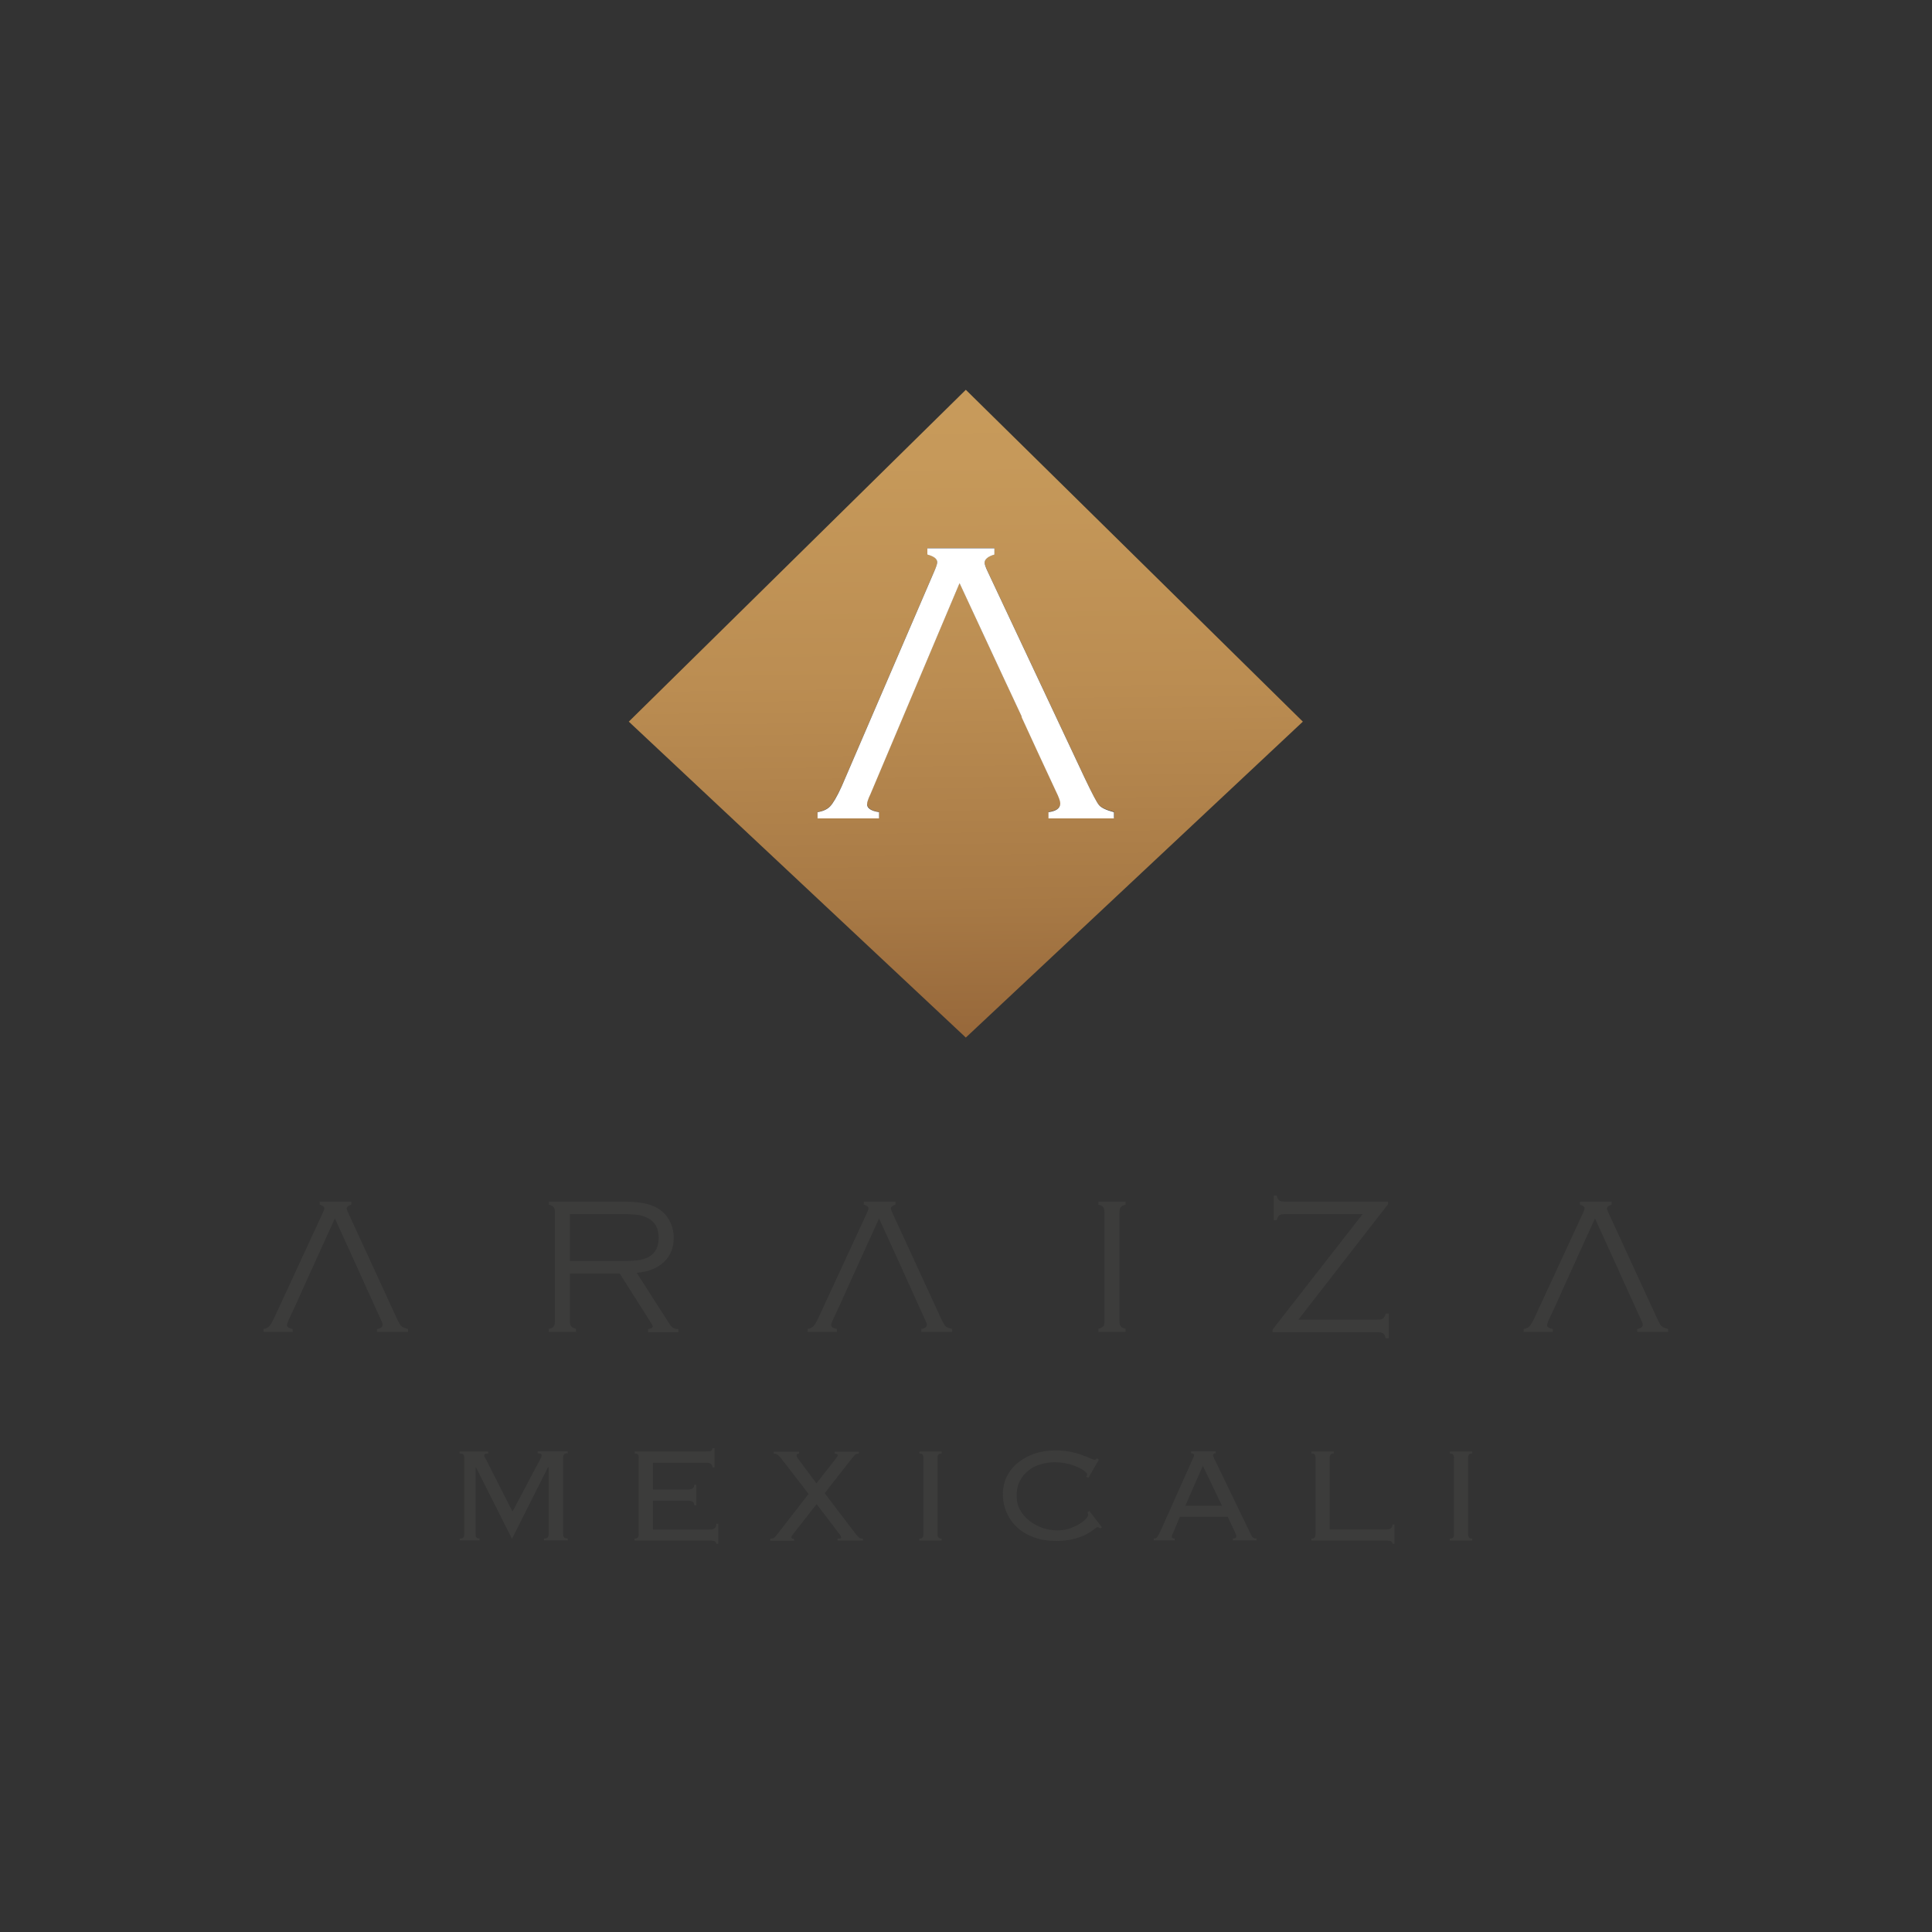 <?xml version="1.0" encoding="utf-8"?>
<!-- Generator: Adobe Illustrator 26.2.1, SVG Export Plug-In . SVG Version: 6.00 Build 0)  -->
<svg version="1.1" id="Capa_1" xmlns="http://www.w3.org/2000/svg" xmlns:xlink="http://www.w3.org/1999/xlink" x="0px" y="0px"
	 viewBox="0 0 1080 1080" style="enable-background:new 0 0 1080 1080;" xml:space="preserve">
<rect x="0" y="0" width="1080" height="1080" fill="#333333" stroke="none"/>
<style type="text/css">
	.st0{fill:#3C3C3B;}
	.st1{fill:url(#SVGID_1_);}
	.st2{fill:#FFFFFF;}
</style>
<g>
	<g id="XMLID_00000084496187407384111560000003090533901303274916_">
		<path id="XMLID_00000056410738554270724940000005635719821098244489_" class="st0" d="M318.6,711.8v26.5c0,1.5,0.2,2.5,0.7,3.1
			c0.5,0.6,1.4,1.1,2.7,1.5v1.7h-15.2v-1.7c1.4-0.4,2.3-0.8,2.7-1.4c0.5-0.6,0.7-1.7,0.7-3.1V678c0-1.5-0.2-2.6-0.7-3.2
			c-0.5-0.6-1.4-1.1-2.7-1.4v-1.7h40c5.5,0,9.8,0.3,13,0.9c3.2,0.6,6,1.6,8.3,3.1c2.4,1.5,4.4,3.6,5.9,6.2c1.7,3,2.6,6.3,2.6,10
			c0,5.6-1.8,10.1-5.5,13.6c-3.7,3.5-8.8,5.5-15.2,6l18.5,28.8c1.1,1.8,2.7,2.7,4.8,2.7v1.7h-16.9v-1.7c1.7-0.3,2.6-0.8,2.6-1.5
			c0-0.4-0.6-1.5-1.9-3.5l-16.6-26.1H318.6z M318.6,704.9h29.6c4,0,7.1-0.2,9.1-0.5c2-0.3,3.9-1,5.4-1.8c3.7-2.1,5.5-5.7,5.5-10.7
			c0-5.1-1.9-8.7-5.7-10.8c-1.7-0.9-3.5-1.6-5.6-1.9c-2-0.3-5.2-0.5-9.5-0.5h-28.8V704.9z"/>
		<path id="XMLID_00000016051611073104938450000011567632133996172184_" class="st0" d="M617.4,738.3V678c0-1.5-0.2-2.6-0.7-3.2
			c-0.5-0.6-1.4-1.1-2.7-1.4v-1.7h15.2v1.7c-1.4,0.4-2.3,0.8-2.7,1.4c-0.5,0.6-0.7,1.7-0.7,3.2v60.3c0,1.5,0.2,2.5,0.7,3.1
			c0.4,0.6,1.4,1.1,2.7,1.4v1.7H614v-1.7c1.4-0.4,2.3-0.8,2.8-1.4C617.2,740.9,617.4,739.8,617.4,738.3"/>
		<path id="XMLID_00000063626533459132788950000012293700048640802734_" class="st0" d="M775.9,671.7v1.5l-50.1,64.5H770
			c1.5,0,2.6-0.2,3.2-0.7c0.6-0.5,1.1-1.4,1.4-2.7h1.7v13.8h-1.7c-0.3-1.4-0.8-2.3-1.4-2.7c-0.6-0.5-1.7-0.7-3.2-0.7h-58.6v-1.5
			l50.3-64.5h-43.4c-1.5,0-2.6,0.2-3.2,0.7c-0.6,0.5-1.1,1.4-1.4,2.7h-1.7v-13.8h1.7c0.3,1.4,0.8,2.3,1.4,2.7
			c0.6,0.5,1.7,0.7,3.2,0.7H775.9z"/>
		<path id="XMLID_00000137125857865389473740000014271878759259754943_" class="st0" d="M224.1,741.1c-0.6-0.7-1.9-3.1-3.7-7.2
			l-25.6-55.6c-0.6-1.4-1-2.3-1-2.7c0-0.9,0.9-1.7,2.6-2.2v-1.7h-17.7v1.7c1.7,0.5,2.6,1.2,2.6,2.1c0,0.5-0.3,1.4-1,2.8L153.6,736
			c-1.2,2.7-2.3,4.5-3,5.3c-0.8,0.8-1.9,1.4-3.3,1.6v1.7h16.3v-1.7c-2.1-0.4-3.2-1.1-3.2-2.1c0-0.5,0.3-1.5,0.9-2.8l2.7-5.8l1.5-3.2
			l5.3-11.8h0l16.4-36.1l12.3,27l0.1,0.2l4,8.9h0l4.4,9.7l4.7,10.3c0.8,1.6,1.2,2.7,1.2,3.3c0,1.3-1,2.1-3.1,2.4v1.7h17.3v-1.7
			C226.1,742.4,224.7,741.8,224.1,741.1"/>
		<path id="XMLID_00000147206762774610331940000005744923256387307690_" class="st0" d="M528.3,741.1c-0.6-0.7-1.9-3.1-3.7-7.2
			L499,678.3c-0.6-1.4-1-2.3-1-2.7c0-0.9,0.9-1.7,2.6-2.2v-1.7h-17.7v1.7c1.7,0.5,2.6,1.2,2.6,2.1c0,0.5-0.3,1.4-1,2.8L457.8,736
			c-1.2,2.7-2.3,4.5-3,5.3c-0.8,0.8-1.9,1.4-3.3,1.6v1.7h16.3v-1.7c-2.1-0.4-3.2-1.1-3.2-2.1c0-0.5,0.3-1.5,0.9-2.8l2.7-5.8l1.5-3.2
			l5.3-11.8h0l16.4-36.1l12.3,27l0.1,0.2l4,8.9h0l4.4,9.7l4.7,10.3c0.8,1.6,1.2,2.7,1.2,3.3c0,1.3-1,2.1-3.1,2.4v1.7h17.3v-1.7
			C530.2,742.4,528.9,741.8,528.3,741.1"/>
		<path id="XMLID_00000144316877073255732560000009740856947116022954_" class="st0" d="M928.6,741.1c-0.6-0.7-1.9-3.1-3.7-7.2
			l-25.6-55.6c-0.6-1.4-1-2.3-1-2.7c0-0.9,0.9-1.7,2.6-2.2v-1.7h-17.7v1.7c1.7,0.5,2.6,1.2,2.6,2.1c0,0.5-0.3,1.4-1,2.8L858.1,736
			c-1.2,2.7-2.3,4.5-3,5.3c-0.8,0.8-1.9,1.4-3.3,1.6v1.7H868v-1.7c-2.1-0.4-3.2-1.1-3.2-2.1c0-0.5,0.3-1.5,0.9-2.8l2.7-5.8l1.5-3.2
			l5.3-11.8h0l16.4-36.1l12.3,27l0.1,0.2l4,8.9h0l4.4,9.7l4.7,10.3c0.8,1.6,1.2,2.7,1.2,3.3c0,1.3-1,2.1-3.1,2.4v1.7h17.3v-1.7
			C930.5,742.4,929.2,741.8,928.6,741.1"/>
	</g>
	<g>
		<path class="st0" d="M257,860.1c1,0,1.7-0.2,2-0.6c0.3-0.4,0.5-1,0.5-1.7v-43c0-0.7-0.2-1.2-0.5-1.7c-0.3-0.4-1.1-0.6-2.1-0.6
			v-1.1h16v1.1c-1.5,0-2.2,0.4-2.2,1.2c0,0.4,0.1,0.7,0.4,1l15.4,30.3l16-30.3c0.1-0.2,0.1-0.4,0.2-0.6c0.1-0.2,0.1-0.4,0.1-0.6
			c0-0.3-0.2-0.6-0.5-0.8c-0.3-0.2-1-0.3-1.8-0.3v-1.1h16.9v1.1c-1.1,0-1.8,0.2-2.1,0.6c-0.3,0.4-0.5,1-0.5,1.7v43
			c0,0.7,0.2,1.2,0.5,1.7c0.3,0.4,1.1,0.6,2.1,0.6v1.1h-13.3v-1.1c1.1,0,1.8-0.2,2.1-0.6c0.3-0.4,0.5-1,0.5-1.7v-37.4l-0.3-0.2
			l-20.2,40.1l-20.2-40.1l-0.1,0.2v37.4c-0.1,0.7,0.1,1.2,0.4,1.7c0.3,0.4,0.9,0.6,1.8,0.6v1.1H257V860.1z"/>
		<path class="st0" d="M356.6,813.1c-0.3-0.4-0.9-0.6-1.8-0.6v-1.1h39.7c1.6,0,2.7-0.1,3.1-0.4c0.4-0.3,0.7-0.8,0.7-1.5h1.1v10.8
			h-1.1c0-0.8-0.3-1.5-0.8-1.9c-0.5-0.5-1.5-0.7-2.9-0.7H365v15h19.2c1.1,0,2.1-0.2,2.8-0.6c0.7-0.4,1.1-1.1,1.1-2.1h1.1v11.5h-1.1
			c0-0.9-0.3-1.6-0.9-2c-0.6-0.4-1.5-0.6-2.8-0.6H365v16.1h31.6c1.3,0,2.3-0.2,2.9-0.7c0.6-0.5,0.9-1.3,0.9-2.5h1.1V863h-1.1
			c0-1.2-1.1-1.8-3.3-1.8h-42.4v-1.1c0.9,0,1.5-0.2,1.8-0.6c0.3-0.4,0.5-1,0.5-1.7v-43C357.1,814.1,356.9,813.6,356.6,813.1z"/>
		<path class="st0" d="M430.5,860.1c1.1,0,2-0.2,2.5-0.7c0.5-0.5,1.2-1.3,2.1-2.5l16.9-21.8l-14.9-19.3c-0.9-1.2-1.7-2-2.3-2.5
			c-0.7-0.5-1.4-0.7-2.3-0.7v-1.1h14.2v1.1c-0.9,0-1.4,0.3-1.4,1c0,0.6,0.4,1.3,1.1,2.2l10,13.4l10.5-13.4c0.9-1.1,1.4-1.9,1.4-2.2
			c0-0.7-0.6-1-1.7-1v-1.1h13.5v1.1c-0.9,0-1.6,0.2-2.1,0.6c-0.4,0.4-1.2,1.3-2.3,2.7L461,834.7l16.9,22.2c1,1.3,1.8,2.2,2.3,2.6
			c0.5,0.4,1.2,0.6,2.2,0.6v1.1h-14.2v-1.1c0.8,0,1.3,0,1.6-0.1c0.3-0.1,0.4-0.3,0.4-0.6c0-0.4-0.3-1.1-1-1.9l-12.7-16.7l-13.1,16.7
			c-0.7,0.7-1,1.4-1,2c0,0.4,0.5,0.7,1.5,0.7v1.1h-13.3V860.1z"/>
		<path class="st0" d="M513.9,860.1c0.9,0,1.5-0.2,1.8-0.6c0.3-0.4,0.5-1,0.5-1.7v-43c0-0.7-0.2-1.2-0.5-1.7
			c-0.3-0.4-0.9-0.6-1.8-0.6v-1.1h12.5v1.1c-0.9,0-1.5,0.2-1.8,0.6c-0.3,0.4-0.5,1-0.5,1.7v43c0,0.7,0.2,1.2,0.5,1.7
			c0.3,0.4,0.9,0.6,1.8,0.6v1.1h-12.5V860.1z"/>
		<path class="st0" d="M614.9,854.4c-0.4-0.4-0.9-0.7-1.4-0.7c-0.3,0-1,0.4-1.9,1.2c-1,0.8-2.4,1.7-4.2,2.7c-1.8,1-4.1,1.9-6.9,2.6
			c-2.8,0.8-6.2,1.2-10.1,1.2c-4.4,0-8.5-0.6-12.1-1.9c-3.7-1.3-6.8-3.1-9.4-5.4c-2.6-2.4-4.7-5.2-6.1-8.4
			c-1.5-3.2-2.2-6.8-2.2-10.7c0-3.2,0.7-6.3,2-9.2c1.4-2.9,3.3-5.5,5.9-7.7c2.6-2.2,5.6-4,9.3-5.3c3.6-1.3,7.7-2,12.3-2
			c3.2,0,6,0.3,8.4,0.8c2.5,0.5,4.6,1.1,6.4,1.8c1.8,0.6,3.3,1.2,4.5,1.8c1.2,0.5,2,0.8,2.4,0.8c0.5,0,0.8-0.1,0.9-0.2
			c0.1-0.2,0.3-0.4,0.5-0.6l1.1,0.8l-5.9,10.1l-1.2-0.6c0.3-0.3,0.5-0.7,0.5-1.2c0-0.5-0.5-1.2-1.4-1.9c-0.9-0.8-2.2-1.5-3.9-2.3
			c-1.6-0.7-3.6-1.4-5.8-1.9c-2.2-0.5-4.6-0.8-7.1-0.8c-2.5,0-5.1,0.4-7.6,1.1s-4.8,1.8-6.8,3.4c-2,1.5-3.6,3.4-4.9,5.8
			c-1.3,2.4-1.9,5.2-1.9,8.5c0,2.8,0.6,5.4,1.9,7.8c1.3,2.4,3,4.4,5.2,6.1c2.1,1.7,4.6,3,7.3,4c2.7,0.9,5.6,1.4,8.5,1.4
			c2.3,0,4.4-0.3,6.5-1c2.1-0.7,3.9-1.5,5.4-2.4c1.6-0.9,2.8-1.9,3.8-2.9c0.9-1,1.4-1.8,1.4-2.4c0-0.6-0.2-1-0.5-1.3l1.2-0.8l7,9.1
			L614.9,854.4z"/>
		<path class="st0" d="M656.4,855.5c-0.3,0.6-0.5,1.2-0.9,1.9c-0.3,0.7-0.5,1.2-0.5,1.6c0,0.7,0.5,1,1.6,1v1.1H645v-1.1
			c0.4,0,0.7,0,1-0.1c0.3-0.1,0.6-0.3,0.8-0.6c0.3-0.3,0.5-0.8,0.9-1.4c0.3-0.6,0.7-1.4,1.2-2.4l17.1-38.3c0.5-1.1,0.9-1.9,1.1-2.4
			c0.3-0.5,0.4-1,0.4-1.3c0-0.8-0.6-1.1-1.7-1.1v-1.1h13.8v1.1c-1,0-1.5,0.4-1.5,1.1c0,0.4,0.2,0.9,0.5,1.5c0.3,0.6,0.7,1.4,1.2,2.5
			l18.2,37.7c0.6,1.1,1,2,1.3,2.7c0.3,0.6,0.6,1.1,0.9,1.4c0.3,0.3,0.6,0.5,0.9,0.6c0.3,0.1,0.8,0.1,1.3,0.1v1.1h-13.2v-1.1
			c0.8,0,1.3-0.1,1.5-0.3c0.3-0.2,0.4-0.6,0.4-1c0-0.3-0.1-0.6-0.2-1c-0.2-0.3-0.5-1.1-1-2.2l-3.6-7.6h-26.8L656.4,855.5z
			 M683.1,841.7l-10.7-22.3l-9.8,22.3H683.1z"/>
		<path class="st0" d="M745.6,812.5c-0.9,0-1.5,0.2-1.8,0.7c-0.3,0.4-0.5,1.1-0.5,2v39.8h31.8c2.2,0,3.3-0.9,3.3-2.8h1.1V863h-1.1
			c0-1.2-1.1-1.8-3.3-1.8h-42v-1.1c0.9,0,1.5-0.2,1.8-0.6c0.3-0.4,0.5-1,0.5-1.7v-43c0-0.7-0.2-1.2-0.5-1.7
			c-0.3-0.4-0.9-0.6-1.8-0.6v-1.1h12.5V812.5z"/>
		<path class="st0" d="M810.5,860.1c0.9,0,1.5-0.2,1.8-0.6c0.3-0.4,0.5-1,0.5-1.7v-43c0-0.7-0.2-1.2-0.5-1.7
			c-0.3-0.4-0.9-0.6-1.8-0.6v-1.1H823v1.1c-0.9,0-1.5,0.2-1.8,0.6c-0.3,0.4-0.5,1-0.5,1.7v43c0,0.7,0.2,1.2,0.5,1.7
			c0.3,0.4,0.9,0.6,1.8,0.6v1.1h-12.5V860.1z"/>
	</g>
	<g>
		<linearGradient id="SVGID_1_" gradientUnits="userSpaceOnUse" x1="543.081" y1="662.499" x2="536.61" y2="135.16">
			<stop  offset="0" style="stop-color:#84542D"/>
			<stop  offset="6.110269e-02" style="stop-color:#8C5C33"/>
			<stop  offset="0.297" style="stop-color:#A77945"/>
			<stop  offset="0.533" style="stop-color:#BB8D52"/>
			<stop  offset="0.768" style="stop-color:#C6995A"/>
			<stop  offset="1" style="stop-color:#CA9D5D"/>
		</linearGradient>
		<path class="st1" d="M539.9,217.9L351.5,403.4L539.9,580l188.4-176.6L539.9,217.9z M491.4,453.9v3.5H457v-3.5
			c3.1-0.5,5.4-1.6,7.1-3.3c1.6-1.7,3.7-5.4,6.4-11.1l51.4-119.4c1.4-2.9,2-4.8,2-5.9c0-1.9-1.8-3.4-5.5-4.3v-3.5h37.5v3.5
			c-3.7,1.2-5.5,2.7-5.5,4.6c0,0.8,0.7,2.7,2,5.5l54.1,115.1c4,8.5,6.6,13.5,7.9,14.9c1.3,1.5,4.1,2.7,8.4,3.8v3.5h-36.6v-3.5
			c4.4-0.6,6.6-2.2,6.6-4.9c0-1.2-0.8-3.5-2.5-6.9l-9.9-21.3l-9.3-20.2h0.1l-8.6-18.4l-0.2-0.4l-26-55.9l-49.8,117.7
			c-1.3,2.7-1.9,4.6-1.9,5.7C484.7,451.7,487,453.2,491.4,453.9z"/>
		<path class="st2" d="M614.4,450.1c-1.3-1.5-3.9-6.5-7.9-14.9l-54.1-115.1c-1.4-2.9-2-4.7-2-5.5c0-1.9,1.8-3.5,5.5-4.6v-3.5h-37.5
			v3.5c3.7,1,5.5,2.4,5.5,4.3c0,1-0.7,3-2,5.9l-51.4,119.4c-2.6,5.7-4.8,9.4-6.4,11.1c-1.6,1.7-4,2.8-7.1,3.3v3.5h34.4v-3.5
			c-4.5-0.7-6.7-2.2-6.7-4.4c0-1.1,0.6-3,1.9-5.7L536.4,326l26,55.9l0.2,0.4l8.6,18.4H571l9.3,20.2l9.9,21.3
			c1.7,3.4,2.5,5.7,2.5,6.9c0,2.7-2.2,4.3-6.6,4.9v3.5h36.6v-3.5C618.5,452.9,615.7,451.6,614.4,450.1z"/>
	</g>
</g>
</svg>
